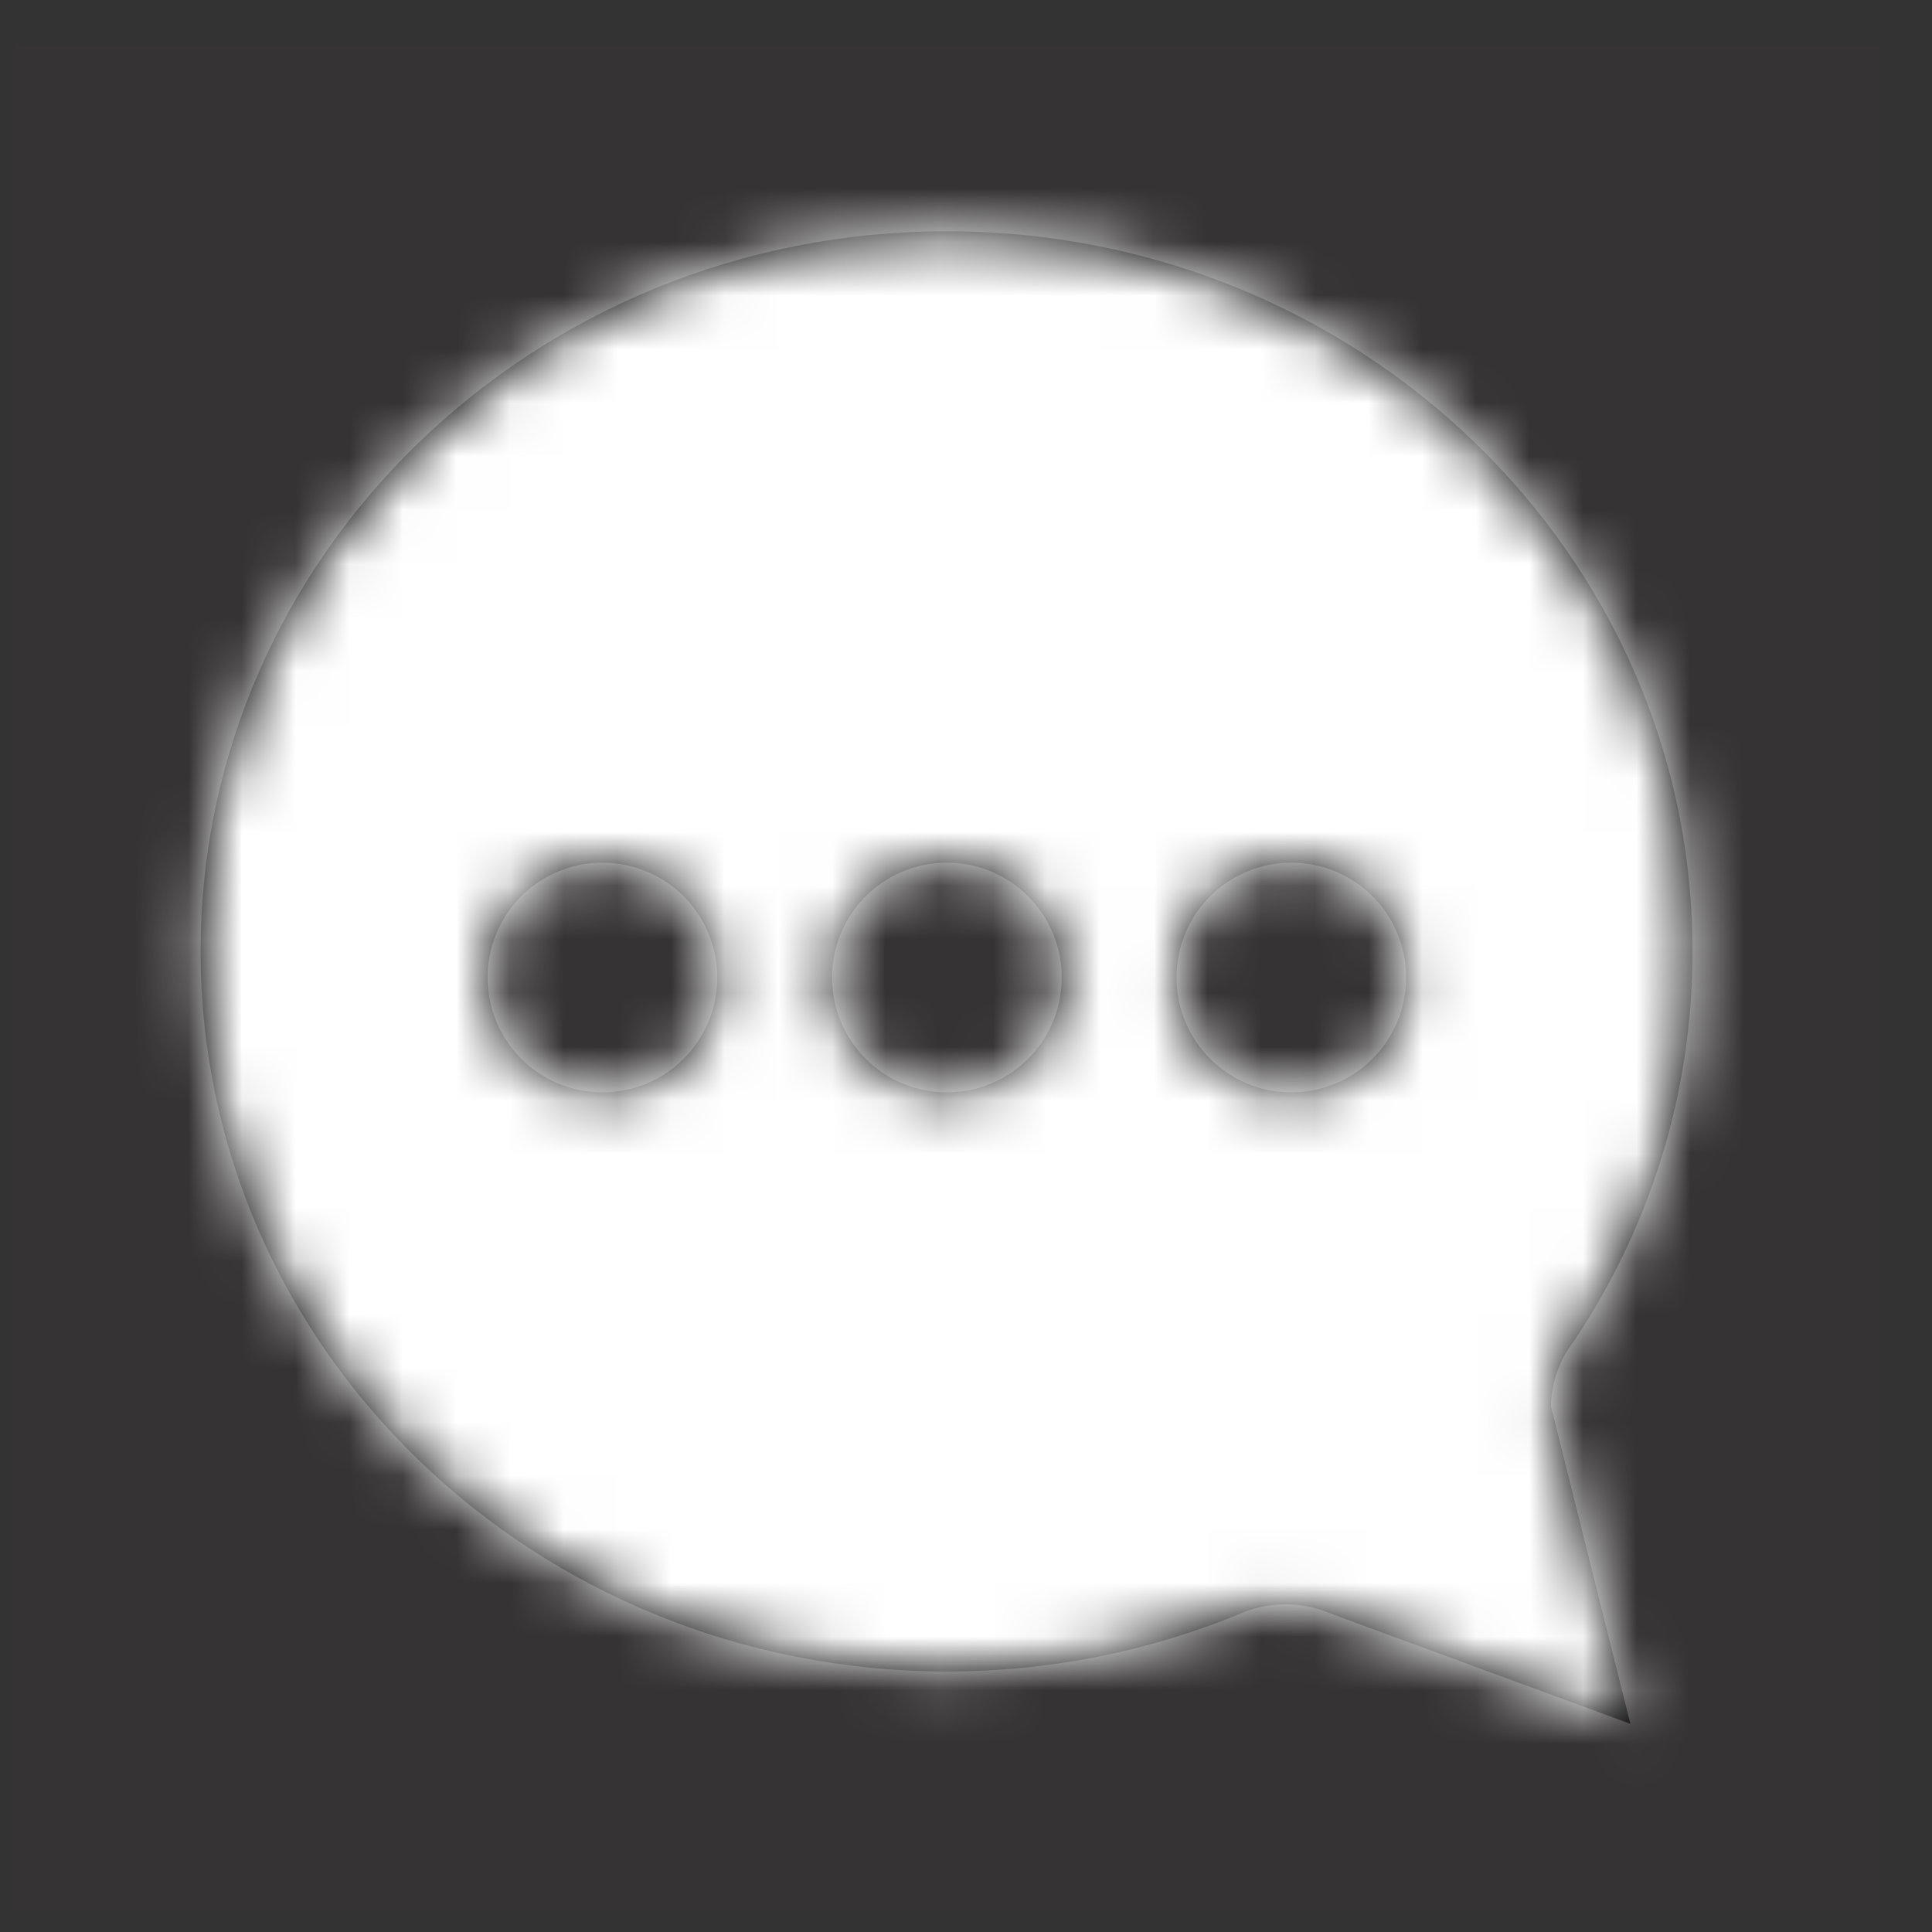 <svg width="36" height="36" viewBox="0 0 36 36" fill="none" xmlns="http://www.w3.org/2000/svg">
<rect x="0" y="0" width="36" height="36" fill="#333333" stroke="none"/>
<rect x="0.262" y="0.832" width="34.765" height="34.765" fill="#FF0000" fill-opacity="0.01"/>
<path fill-rule="evenodd" clip-rule="evenodd" d="M23.079 30.082C21.415 30.764 19.576 31.145 17.644 31.145C9.962 31.145 3.738 25.141 3.738 17.727C3.738 10.319 9.962 4.309 17.644 4.309C25.326 4.309 31.55 10.319 31.537 17.74C31.537 20.408 30.727 22.895 29.33 24.987C29.27 25.061 29.217 25.148 29.163 25.235C29.003 25.522 28.902 25.857 28.902 26.211L30.38 32.121L24.764 30.055C24.517 29.948 24.242 29.895 23.955 29.895C23.694 29.895 23.44 29.941 23.206 30.028C23.206 30.035 23.2 30.035 23.193 30.035C23.153 30.048 23.119 30.062 23.079 30.082ZM26.201 18.215C26.201 17.031 25.245 16.075 24.062 16.075C22.879 16.075 21.923 17.031 21.923 18.215C21.923 19.398 22.879 20.354 24.062 20.354C25.245 20.354 26.201 19.398 26.201 18.215ZM17.644 16.075C18.828 16.075 19.784 17.031 19.784 18.215C19.784 19.398 18.828 20.354 17.644 20.354C16.461 20.354 15.505 19.398 15.505 18.215C15.505 17.031 16.461 16.075 17.644 16.075ZM13.365 18.215C13.365 17.031 12.409 16.075 11.226 16.075C10.042 16.075 9.086 17.031 9.086 18.215C9.086 19.398 10.042 20.354 11.226 20.354C12.409 20.354 13.365 19.398 13.365 18.215Z" fill="black"/>
<mask id="mask0_1959_2700" style="mask-type:luminance" maskUnits="userSpaceOnUse" x="3" y="4" width="29" height="29">
<path fill-rule="evenodd" clip-rule="evenodd" d="M23.079 30.082C21.415 30.764 19.576 31.145 17.644 31.145C9.962 31.145 3.738 25.141 3.738 17.727C3.738 10.319 9.962 4.309 17.644 4.309C25.326 4.309 31.55 10.319 31.537 17.74C31.537 20.408 30.727 22.895 29.33 24.987C29.27 25.061 29.217 25.148 29.163 25.235C29.003 25.522 28.902 25.857 28.902 26.211L30.38 32.121L24.764 30.055C24.517 29.948 24.242 29.895 23.955 29.895C23.694 29.895 23.44 29.941 23.206 30.028C23.206 30.035 23.2 30.035 23.193 30.035C23.153 30.048 23.119 30.062 23.079 30.082ZM26.201 18.215C26.201 17.031 25.245 16.075 24.062 16.075C22.879 16.075 21.923 17.031 21.923 18.215C21.923 19.398 22.879 20.354 24.062 20.354C25.245 20.354 26.201 19.398 26.201 18.215ZM17.644 16.075C18.828 16.075 19.784 17.031 19.784 18.215C19.784 19.398 18.828 20.354 17.644 20.354C16.461 20.354 15.505 19.398 15.505 18.215C15.505 17.031 16.461 16.075 17.644 16.075ZM13.365 18.215C13.365 17.031 12.409 16.075 11.226 16.075C10.042 16.075 9.086 17.031 9.086 18.215C9.086 19.398 10.042 20.354 11.226 20.354C12.409 20.354 13.365 19.398 13.365 18.215Z" fill="white"/>
</mask>
<g mask="url(#mask0_1959_2700)">
<rect x="0.262" y="0.832" width="34.765" height="34.765" fill="white"/>
</g>
</svg>
